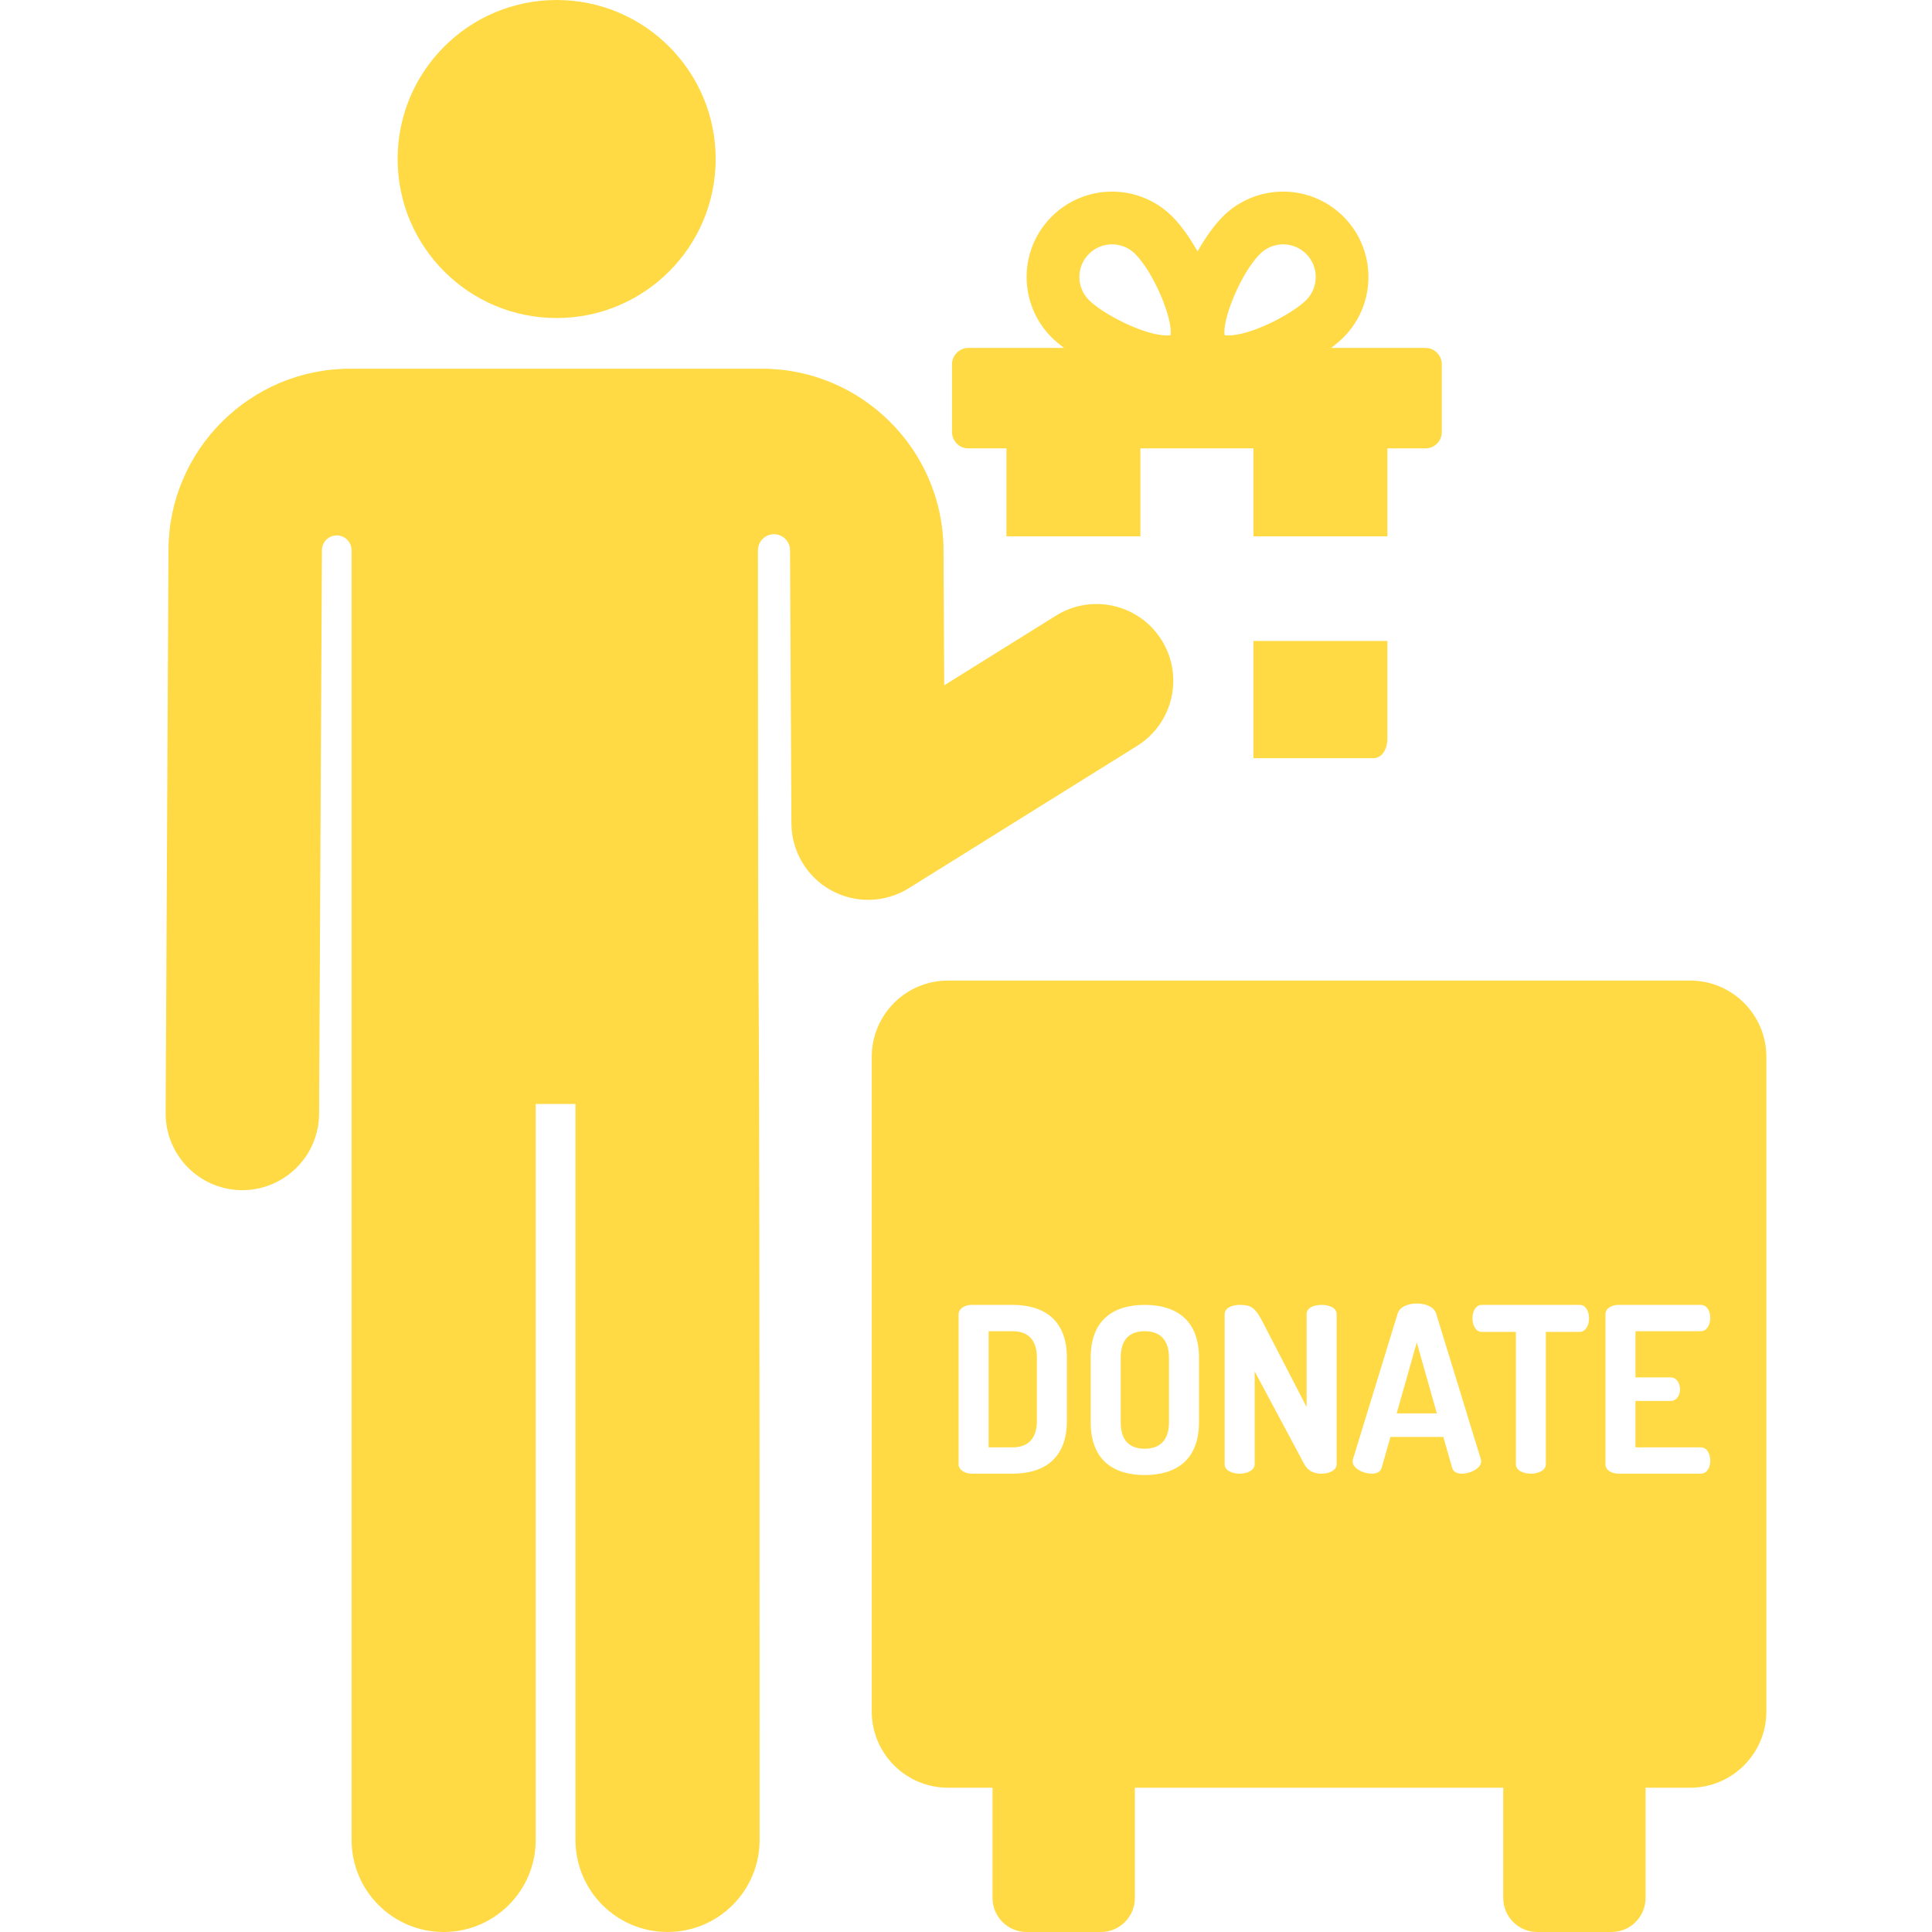 <?xml version="1.0" encoding="iso-8859-1"?>
<!-- Generator: Adobe Illustrator 19.0.0, SVG Export Plug-In . SVG Version: 6.00 Build 0)  -->
<svg xmlns="http://www.w3.org/2000/svg" xmlns:xlink="http://www.w3.org/1999/xlink" version="1.1" id="Layer_1" x="0px" y="0px" viewBox="0 0 512.002 512.002" style="enable-background:new 0 0 512.002 512.002;" xml:space="preserve" width="512px" height="512px">
<g>
	<g>
		<path d="M332.172,169.859v31.062h31.819c2.392,0,3.681-2.661,3.681-5.053v-26.009H332.172z" fill="#FFDA44"/>
	</g>
</g>
<g>
	<g>
		<path d="M377.761,92.204h-25.009c1.274-0.958,2.398-1.904,3.286-2.791c8.822-8.824,8.822-23.179,0-32.002    c-8.843-8.844-23.157-8.845-32.002,0c-2.21,2.21-4.565,5.506-6.667,9.218c-2.101-3.711-4.457-7.007-6.667-9.218    c-8.843-8.842-23.157-8.845-32.002,0c-8.844,8.843-8.846,23.157,0,32.003c0.888,0.888,2.012,1.832,3.285,2.79h-25.356    c-2.392,0-4.332,1.939-4.332,4.332v17.962c0.002,2.392,1.941,4.331,4.333,4.331h10.09v23.297h35.5v-23.297h29.953v23.297h35.5    v-23.297h10.09c2.392,0,4.332-1.939,4.332-4.332V96.536C382.093,94.144,380.153,92.204,377.761,92.204z M310.175,88.843    c-0.204,0.032-0.498,0.06-0.9,0.06c-6.14,0-17.079-5.756-20.693-9.372c-3.384-3.38-3.386-8.855-0.001-12.24    c3.383-3.382,8.856-3.381,12.24,0C306,72.472,310.995,85.07,310.175,88.843z M346.156,79.534    c-3.615,3.615-14.554,9.372-20.694,9.372c-0.402,0-0.694-0.028-0.9-0.06c-0.82-3.774,4.175-16.373,9.354-21.553    c3.382-3.382,8.856-3.382,12.24,0C349.531,70.668,349.531,76.159,346.156,79.534z" fill="#FFDA44"/>
	</g>
</g>
<g>
	<g>
		<path d="M307.855,169.651c-5.941-9.529-18.482-12.437-28.011-6.499l-29.62,18.464c-0.101-20.135-0.08-15.777-0.182-36.025    c-0.133-26.398-21.718-47.876-48.118-47.876c-14.57,0-98.733,0-109.158,0c-26.4,0-47.984,21.477-48.118,47.877l-0.75,149.379    c-0.057,11.229,9.001,20.378,20.23,20.435c0.034,0,0.069,0,0.104,0c11.005,0,20.274-8.919,20.331-20.23    c0.019-3.666,0.747-148.7,0.75-149.379c0.011-2.165,1.772-3.913,3.936-3.907c2.164,0.006,3.915,1.763,3.915,3.927    c0.001,50.886,0.009,341.786,0.009,341.786c0,13.475,10.924,24.4,24.399,24.4c13.454,0,24.4-10.915,24.4-24.399V292.571h10.535    V487.6c0,13.475,10.924,24.4,24.399,24.4c13.469,0,24.399-10.918,24.399-24.399c0-318.482-0.432-143.836-0.443-341.772    c0-2.343,1.895-4.246,4.238-4.256c2.343-0.01,4.254,1.877,4.273,4.221c0.037,7.18,0.327,65.186,0.364,72.444    c0.037,7.368,4.058,14.141,10.51,17.701c6.465,3.567,14.339,3.343,20.579-0.548l60.528-37.729    C310.886,191.721,313.796,179.18,307.855,169.651z" fill="#FFDA44"/>
	</g>
</g>
<g>
	<g>
		<path d="M147.518,0c-23.282,0-42.14,18.874-42.14,42.14c0,23.282,18.87,42.141,42.14,42.141c23.248,0,42.14-18.827,42.14-42.141    C189.658,18.871,170.796,0,147.518,0z" fill="#FFDA44"/>
	</g>
</g>
<g>
	<g>
		<path d="M303.367,352.785c-4.039,0-6.364,2.203-6.364,7.038v17.073c0,4.833,2.325,7.037,6.364,7.037    c3.977,0,6.425-2.203,6.425-7.037v-17.073C309.792,354.989,307.344,352.785,303.367,352.785z" fill="#FFDA44"/>
	</g>
</g>
<g>
	<g>
		<polygon points="375.461,355.784 370.137,374.57 380.785,374.57   " fill="#FFDA44"/>
	</g>
</g>
<g>
	<g>
		<path d="M268.361,352.785h-6.364v30.78h6.364c4.039,0,6.425-2.264,6.425-7.038v-16.706    C274.786,355.049,272.399,352.785,268.361,352.785z" fill="#FFDA44"/>
	</g>
</g>
<g>
	<g>
		<path d="M447.897,259.861H251.231c-11.16,0-20.207,9.047-20.207,20.207v173.489c0,11.16,9.047,20.207,20.207,20.207h11.802v29.225    c0,4.977,4.035,9.011,9.011,9.011h19.696c4.977,0,9.011-4.035,9.011-9.011v-29.225h97.624v29.225c0,4.977,4.035,9.011,9.011,9.011    h19.696c4.977,0,9.011-4.035,9.011-9.011v-29.225h11.803c11.16,0,20.207-9.047,20.207-20.207V280.068    C468.104,268.907,459.057,259.861,447.897,259.861z M282.74,376.528c0,10.219-6.302,14.013-14.38,14.013h-10.832    c-2.08,0-3.488-1.163-3.488-2.448v-39.836c0-1.286,1.408-2.448,3.488-2.448h10.832c8.077,0,14.38,3.794,14.38,14.013V376.528z     M317.747,376.895c0,10.219-6.303,14.013-14.381,14.013s-14.32-3.794-14.32-14.013v-17.073c0-10.219,6.241-14.013,14.32-14.013    s14.381,3.794,14.381,14.013V376.895z M350.245,390.541c-1.897,0-3.549-0.612-4.589-2.509L332.5,363.433v24.599    c0,1.652-2.019,2.509-3.977,2.509c-2.019,0-3.977-0.856-3.977-2.509v-39.714c0-1.714,1.958-2.509,3.977-2.509    c2.877,0,4.039,0.612,5.936,4.222l11.808,22.826v-24.599c0-1.714,1.958-2.448,3.977-2.448c1.958,0,3.977,0.734,3.977,2.448v39.774    h0.001C354.222,389.684,352.203,390.541,350.245,390.541z M387.516,390.541c-1.346,0-2.386-0.428-2.692-1.591l-2.325-8.138    h-14.012l-2.325,8.138c-0.306,1.163-1.347,1.591-2.692,1.591c-2.142,0-5.018-1.346-5.018-3.305c0-0.122,0.061-0.367,0.122-0.612    l11.81-38.49c0.55-1.836,2.814-2.692,5.079-2.692c2.325,0,4.589,0.856,5.14,2.692l11.81,38.49    c0.061,0.245,0.122,0.428,0.122,0.612C392.534,389.135,389.658,390.541,387.516,390.541z M418.607,352.968h-8.934v35.064    c0,1.652-2.019,2.509-3.977,2.509c-2.019,0-3.977-0.856-3.977-2.509v-35.064h-8.996c-1.591,0-2.508-1.652-2.508-3.61    c0-1.713,0.795-3.549,2.508-3.549h25.885c1.713,0,2.509,1.836,2.509,3.549C421.117,351.255,420.198,352.968,418.607,352.968z     M442.722,365.022v0.002c1.592,0,2.509,1.53,2.509,3.182c0,1.408-0.795,3.06-2.509,3.06h-9.301v12.299h17.317    c1.591,0,2.509,1.652,2.509,3.549c0,1.652-0.795,3.427-2.509,3.427h-21.785c-1.775,0-3.488-0.856-3.488-2.509v-39.714    c0-1.653,1.713-2.509,3.488-2.509h21.785c1.713,0,2.509,1.775,2.509,3.427c0,1.897-0.919,3.549-2.509,3.549h-17.317v12.239    H442.722z" fill="#FFDA44"/>
	</g>
</g>
<g>
</g>
<g>
</g>
<g>
</g>
<g>
</g>
<g>
</g>
<g>
</g>
<g>
</g>
<g>
</g>
<g>
</g>
<g>
</g>
<g>
</g>
<g>
</g>
<g>
</g>
<g>
</g>
<g>
</g>
</svg>
